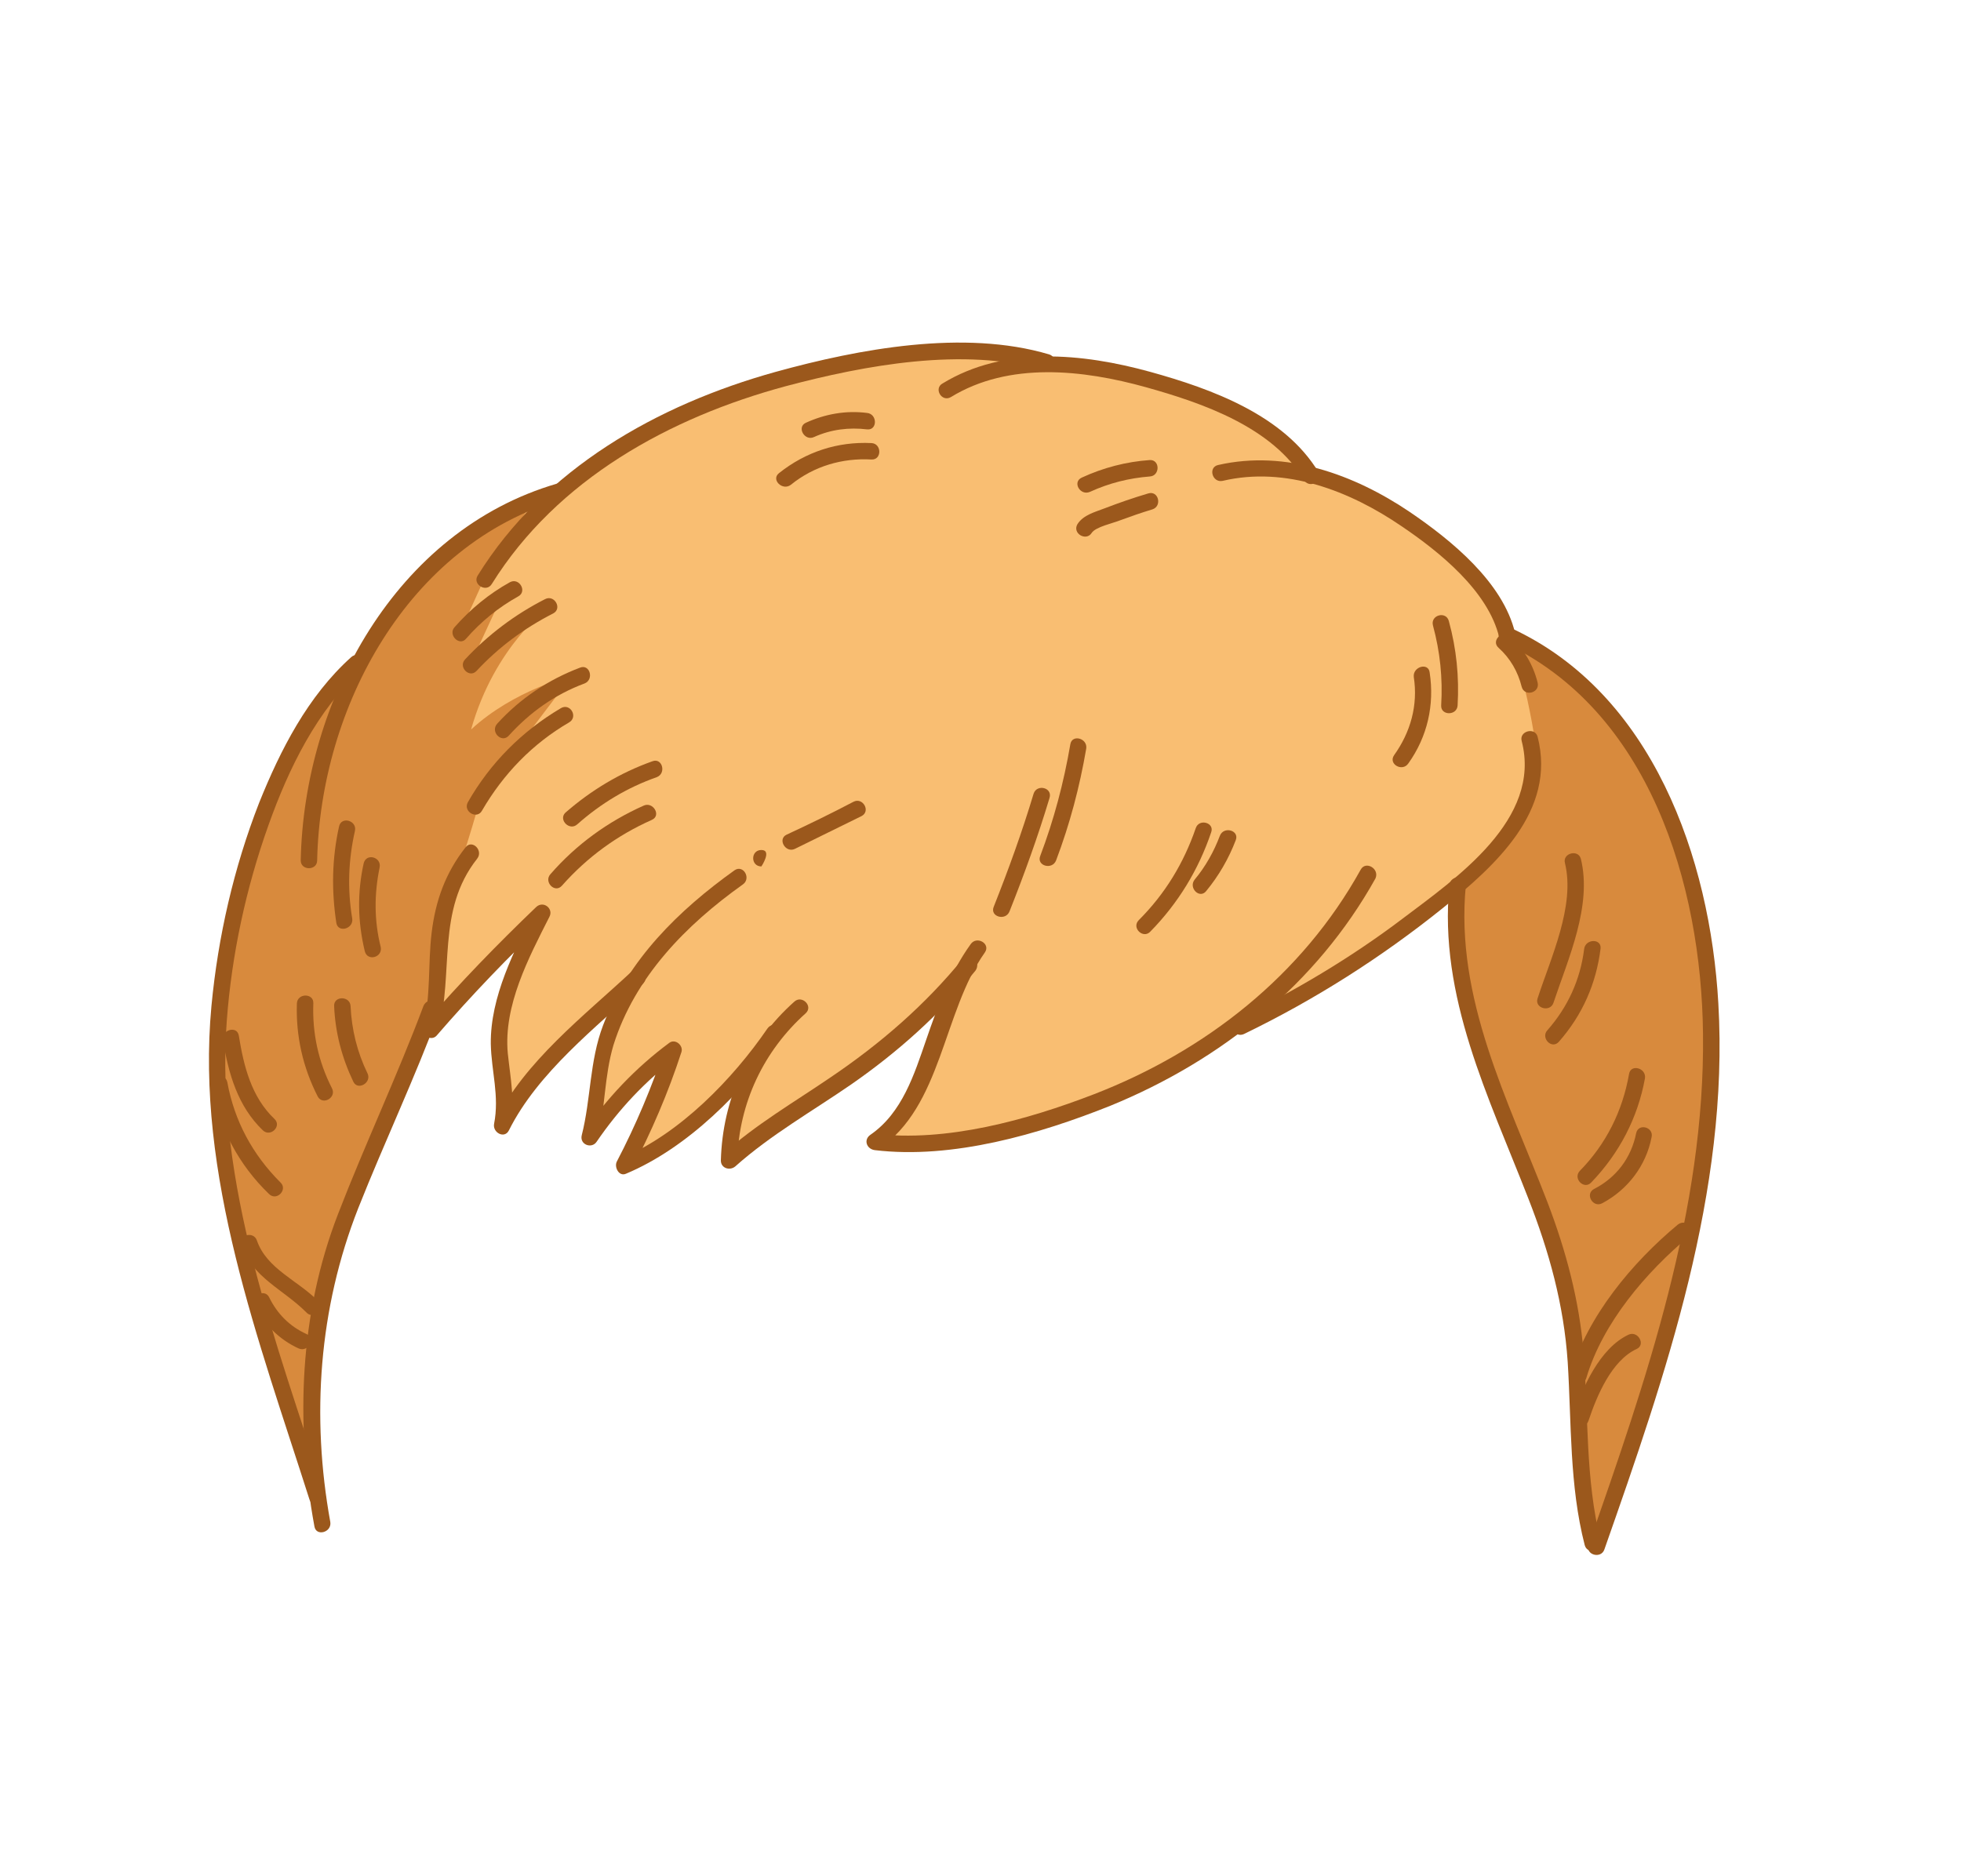 <?xml version="1.0" encoding="utf-8"?>
<!-- Generator: Adobe Illustrator 19.2.0, SVG Export Plug-In . SVG Version: 6.00 Build 0)  -->
<svg version="1.1" id="Layer_1" xmlns="http://www.w3.org/2000/svg" xmlns:xlink="http://www.w3.org/1999/xlink" x="0px" y="0px"
	 viewBox="0 0 358 342.5" style="enable-background:new 0 0 358 342.5;" xml:space="preserve">
<style type="text/css">
	.st0{fill:#F9BE72;}
	.st1{fill:#D88A3D;}
	.st2{fill:#9B581C;}
</style>
<g>
	<path class="st0" d="M291.2,281.4c-1.9-7.8-2.2-16-2.5-23.9c-0.1-2.9-0.2-6-0.4-9c-0.6-9.5-3-19.2-7.4-30.5
		c-1.1-2.7-2.2-5.5-3.3-8.2c-5.8-14.3-11.9-29.1-11.2-44.7l0.2-4.5l-4.4,3.6c-10.9,8.8-22.9,16.4-35.7,22.7l-0.9-0.5l-1,0.7
		c-6.9,5.1-14.5,9.4-22.7,12.7c-13.6,5.5-25.7,8.4-36,8.4c-1.7,0-3.3-0.1-4.9-0.2c5.3-4.1,7.6-10.6,9.6-16.4l0.4-1.2
		c0.5-1.3,1.1-3.1,1.7-4.8l-3.3-2.1c-4.6,4.5-9.7,8.8-15.2,12.6c-2.2,1.5-4.4,3-6.6,4.4c-4.7,3.1-9.6,6.2-14,10
		c0.2-3.2,0.8-6.3,1.7-9.3l-3.3-2c-5.4,5.5-11.1,9.8-16.7,12.4c2.5-4.8,4.7-9.8,6.6-14.9l-3.2-2.2c-3.6,3.2-6.9,6.7-9.7,10.7
		c0.4-2.1,0.7-4.1,0.9-6.1c0.5-3.9,1-7.6,2.4-11.3c0.2-0.6,0.5-1.1,0.7-1.7l-3.2-2.3c-6.6,5.9-12.8,11.8-17,19
		c0.2-2.5-0.1-4.9-0.4-7.2c-0.2-1.8-0.4-3.4-0.5-5.2c-0.1-4.6,1.2-9.5,4.1-15.9l-3.2-2.2c-4.9,4.9-9.6,9.9-14,15l-1.4-0.5l-0.7,1.8
		c-2.1,5.3-4.4,10.6-6.6,15.8c-2.2,5.1-4.4,10.4-6.5,15.6c-5.9,15-8.2,31.6-6.6,48.5c-0.6-1.8-1.2-3.6-1.8-5.5
		c-8.4-25.7-17.1-52.2-14.5-79.1c1.2-12.8,4.1-25.1,8.6-36.5c4.6-11.8,9.8-20,16.2-25.8l0.8-0.2l0.4-0.8c8.2-15.2,20.9-26,35.7-30.3
		l0.4-0.1l0.3-0.3c10.4-9,23.6-15.7,39.2-20.1c12.8-3.5,23.5-5.3,32.9-5.3c5.8,0,11.1,0.7,15.7,2l0.5,0.4l0.7,0
		c5.3,0.1,11.1,1,17.4,2.7c10.3,2.8,22.9,7.3,29.1,16.7l0.4,0.6l0.7,0.2c5.6,1.5,11.2,4.1,16.7,7.8c10.2,6.9,16.4,13.8,18.2,20.3
		l0.2,0.9l0.8,0.4c20.9,9.9,34.4,34.7,36.2,66.5C313.7,217.5,301.8,251.4,291.2,281.4L291.2,281.4z"/>
	<g>
		<path class="st1" d="M80,186.5l-4.6,4.9L68,208.7l-2.9,8.3l-6.3,19.4l-2.4,18l0.4,14.1l-4.5-9.4l-5.3-20.4l-4.9-16.9l-2.1-17.8
			L40,178.3c0,0,2.9-12.5,4-16.7c7.2-26.5,19.6-38.5,19.6-38.5l11.2-15.6l7-6.9l9.9-6.8l5.8-2.7l-9.1,14.6l-4.4,9.7l7.7-6.7L86,121
			l14.3-10.3c0,0-10,7.2-14.3,22.5c7.9-7.3,18.4-9.8,18.4-9.8l-16.6,21.9c0,0-2,8-6.6,20.7C77.5,176,80,186.5,80,186.5z"/>
		<path class="st1" d="M275.9,116c0,0,4.1,14.3,4.7,22.7c0.8,11-14.8,25.1-14.8,25.1l1.4,17.4l6.3,20l6.5,14.6l4.9,15.5l2.8,16.8
			l0.7,16.6l3.2,15.9c0,0,1.9-4,2.2-4.9c0.3-0.9,6.4-20.5,6.4-20.5l6.3-20.7c0,0,4.7-25,4.8-25.7c0.1-0.8,1.3-24,1.1-24.6
			c-0.2-0.6-2.5-18.4-2.6-19c-0.1-0.5-4.6-15.3-4.6-15.3l-5.1-12.7l-9.5-11.5l-8.6-6.2L275.9,116z"/>
	</g>
	<g>
		<g>
			<path class="st2" d="M277.8,135.3c3.7,14.3-11.9,25-21.7,32.4c-9.5,7.2-19.8,13.3-30.5,18.5c-1.7,0.8-0.2,3.4,1.5,2.6
				c13-6.3,25.1-14,36.3-23c9.5-7.7,20.8-17.7,17.3-31.3C280.2,132.7,277.3,133.5,277.8,135.3L277.8,135.3z"/>
		</g>
		<g>
			<path class="st2" d="M248.4,158.8c-10.7,19.3-28.3,33.1-48.7,41c-12.2,4.7-26.9,8.8-40.1,7.2c0.3,0.9,0.5,1.9,0.8,2.8
				c11.6-7.8,11.7-25,19.4-35.9c1.1-1.6-1.5-3.1-2.6-1.5c-3.8,5.3-6,11.3-8.1,17.4c-2.2,6.4-4.4,13.4-10.2,17.4
				c-1.3,0.9-0.7,2.6,0.8,2.8c14.2,1.7,30-2.9,43-8.1c20.3-8.3,37.7-22.3,48.4-41.5C251.9,158.6,249.3,157.1,248.4,158.8
				L248.4,158.8z"/>
		</g>
		<g>
			<path class="st2" d="M175.9,174.9c-7,8.6-15.2,15.7-24.4,21.9c-6.6,4.5-13.5,8.5-19.5,13.9c0.9,0.4,1.7,0.7,2.6,1.1
				c0.3-10.4,4.8-19.9,12.5-26.8c1.4-1.3-0.7-3.4-2.1-2.1c-8.4,7.5-13.1,17.8-13.4,29c0,1.4,1.6,1.9,2.6,1.1
				c6.5-5.8,14.1-10.1,21.2-15c8.5-5.9,16.1-12.7,22.7-20.8C179.2,175.6,177.1,173.4,175.9,174.9L175.9,174.9z"/>
		</g>
		<g>
			<path class="st2" d="M140.1,187.8c-6.3,9.2-16,19.2-26.5,23.6c0.6,0.7,1.1,1.5,1.7,2.2c3.6-6.9,6.7-14.1,9.1-21.5
				c0.4-1.2-1.1-2.5-2.2-1.7c-6.2,4.6-11.4,10.1-15.8,16.5c0.9,0.4,1.8,0.8,2.7,1.2c1.4-5.7,1.2-11.6,2.9-17.3
				c3.9-12.4,13.2-21.9,23.6-29.3c1.6-1.1,0.1-3.7-1.5-2.6c-10.2,7.3-19.4,16.3-24,28.3c-2.5,6.6-2.2,13.4-3.9,20.1
				c-0.4,1.7,1.8,2.5,2.7,1.2c4.1-6,8.9-11.1,14.7-15.5c-0.7-0.6-1.5-1.1-2.2-1.7c-2.4,7.2-5.3,14.1-8.8,20.8
				c-0.5,1,0.4,2.8,1.7,2.2c11.2-4.7,21.5-15,28.3-25C143.8,187.7,141.2,186.2,140.1,187.8L140.1,187.8z"/>
		</g>
		<g>
			<path class="st2" d="M115.3,177.4c-8.7,8.1-19.5,16.4-24.9,27.3c0.9,0.4,1.8,0.8,2.7,1.2c1-4.8,0.1-8.8-0.4-13.6
				c-0.8-8.7,3.8-17.4,7.6-24.9c0.8-1.5-1.1-3-2.4-1.8c-7.1,6.8-13.9,13.8-20.4,21.3c0.8,0.5,1.7,1,2.5,1.5
				c2.9-10.8-0.4-22.1,7.1-31.6c1.2-1.5-0.9-3.6-2.1-2.1c-3.7,4.7-5.5,9.8-6.2,15.6c-0.7,5.7-0.1,11.7-1.6,17.3
				c-0.4,1.4,1.5,2.6,2.5,1.5c6.4-7.4,13.2-14.5,20.4-21.3c-0.8-0.6-1.6-1.2-2.4-1.8c-3.8,7.5-8.2,16-8.1,24.6
				c0.1,5,1.6,9.5,0.6,14.6c-0.3,1.6,1.9,2.8,2.7,1.2c5.3-10.6,15.9-18.8,24.4-26.7C118.9,178.2,116.8,176.1,115.3,177.4
				L115.3,177.4z"/>
		</g>
		<g>
			<path class="st2" d="M276.6,115.6c-2.2-9.3-11.7-17-19.2-22.1c-10.2-6.9-22.7-11.4-35-8.6c-1.9,0.4-1.1,3.3,0.8,2.9
				c11.5-2.7,23.2,1.8,32.7,8.3c6.8,4.6,15.8,11.8,17.8,20.3C274.2,118.2,277.1,117.4,276.6,115.6L276.6,115.6z"/>
		</g>
		<g>
			<path class="st2" d="M173.6,72.5c10.6-6.5,24.1-5,35.6-1.8c10.4,2.9,23.1,7.3,28.9,17c1,1.6,3.6,0.1,2.6-1.5
				c-6.3-10.4-19.5-15.2-30.7-18.3c-12.3-3.4-26.6-4.8-37.9,2.1C170.4,70.9,171.9,73.5,173.6,72.5L173.6,72.5z"/>
		</g>
		<g>
			<path class="st2" d="M191.5,64.7c-15.5-4.6-34.7-1-49.9,3.2c-21.6,6-42.3,17.7-54.4,37.2c-1,1.6,1.6,3.2,2.6,1.5
				c11.9-19.1,32.5-30.4,53.7-36.1c14.3-3.8,32.5-7.2,47.1-2.9C192.5,68.1,193.3,65.2,191.5,64.7L191.5,64.7z"/>
		</g>
		<g>
			<path class="st2" d="M101.7,88.3c-29.5,8.6-46.2,39.6-46.8,68.8c0,1.9,3,1.9,3,0c0.6-27.9,16.5-57.7,44.6-65.9
				C104.4,90.7,103.6,87.8,101.7,88.3L101.7,88.3z"/>
		</g>
		<g>
			<path class="st2" d="M264.6,161.6c-2,20.4,7.2,38.7,14.4,57.2c3.8,9.7,6.5,19.4,7.2,29.9c0.7,11.2,0.3,22.5,3.1,33.4
				c0.5,1.9,3.4,1.1,2.9-0.8c-2.8-11.3-2.2-22.9-3.1-34.4c-0.8-9.5-3.2-18.5-6.6-27.4c-7.2-18.7-16.9-37.2-14.9-57.8
				C267.8,159.7,264.8,159.7,264.6,161.6L264.6,161.6z"/>
		</g>
		<g>
			<path class="st2" d="M274.4,117.3c26.7,12.3,36.2,44.2,36.5,71.4c0.4,32.2-10.4,63.4-20.9,93.4c-0.6,1.8,2.3,2.6,2.9,0.8
				c11.2-31.9,22.8-65.4,20.8-99.7c-1.5-26.5-12-56.6-37.8-68.5C274.2,113.9,272.6,116.4,274.4,117.3L274.4,117.3z"/>
		</g>
		<g>
			<path class="st2" d="M64.1,120c-7.9,7.1-12.9,16.9-16.8,26.6c-4.6,11.8-7.5,24.4-8.7,37.1c-2.9,30.9,8.7,61.2,17.9,90.1
				c0.6,1.8,3.5,1,2.9-0.8c-8.9-27.8-20.2-56.9-18-86.6c0.9-12.1,3.5-24.2,7.6-35.7c3.7-10.4,8.9-21.1,17.2-28.6
				C67.6,120.8,65.5,118.7,64.1,120L64.1,120z"/>
		</g>
		<g>
			<path class="st2" d="M77.3,183.7c-4.8,12.8-10.7,25.3-15.6,38c-7,18.1-7.8,38-4.3,57c0.3,1.9,3.2,1.1,2.9-0.8
				c-3.5-19.3-2.1-39,5.1-57.3c4.8-12.1,10.4-23.9,14.9-36.1C80.9,182.7,78,181.9,77.3,183.7L77.3,183.7z"/>
		</g>
		<g>
			<path class="st2" d="M61.9,150.9c-1.3,5.8-1.4,11.7-0.5,17.6c0.3,1.9,3.2,1.1,2.9-0.8c-0.9-5.4-0.7-10.7,0.5-16
				C65.2,149.8,62.3,149,61.9,150.9L61.9,150.9z"/>
		</g>
		<g>
			<path class="st2" d="M66.4,157.6c-1.2,5.4-1.1,10.7,0.2,16.1c0.5,1.9,3.3,1.1,2.9-0.8c-1.2-4.8-1.2-9.6-0.2-14.5
				C69.7,156.5,66.9,155.7,66.4,157.6L66.4,157.6z"/>
		</g>
		<g>
			<path class="st2" d="M285.7,157.6c1.9,7.8-2.6,17.3-5,24.7c-0.6,1.8,2.3,2.6,2.9,0.8c2.7-8.1,7.1-17.7,5-26.3
				C288.1,155,285.2,155.8,285.7,157.6L285.7,157.6z"/>
		</g>
		<g>
			<path class="st2" d="M289.2,173.3c-0.7,5.6-3,10.6-6.7,14.8c-1.3,1.4,0.8,3.6,2.1,2.1c4.3-4.9,6.8-10.6,7.6-17
				C292.4,171.3,289.4,171.4,289.2,173.3L289.2,173.3z"/>
		</g>
		<g>
			<path class="st2" d="M297.4,196.1c-1.2,6.8-4.2,12.8-9,17.7c-1.3,1.4,0.8,3.5,2.1,2.1c5.1-5.3,8.5-11.8,9.8-19
				C300.6,195,297.7,194.2,297.4,196.1L297.4,196.1z"/>
		</g>
		<g>
			<path class="st2" d="M298.7,206.9c-0.9,4.5-3.6,8.1-7.7,10.2c-1.7,0.9-0.2,3.5,1.5,2.6c4.7-2.5,8-6.9,9-12
				C302,205.8,299.1,205,298.7,206.9L298.7,206.9z"/>
		</g>
		<g>
			<path class="st2" d="M289.6,251.6c3-10.1,10.9-19.3,18.8-25.9c1.5-1.2-0.6-3.3-2.1-2.1c-8.3,6.9-16.5,16.7-19.6,27.3
				C286.2,252.7,289.1,253.4,289.6,251.6L289.6,251.6z"/>
		</g>
		<g>
			<path class="st2" d="M290,259.4c1.5-4.5,4.2-11,8.8-13.1c1.7-0.8,0.2-3.4-1.5-2.6c-5.3,2.5-8.4,9.7-10.2,14.9
				C286.5,260.4,289.4,261.2,290,259.4L290,259.4z"/>
		</g>
		<g>
			<path class="st2" d="M273.6,118.3c2.1,1.9,3.5,4.3,4.2,7.1c0.5,1.9,3.4,1.1,2.9-0.8c-0.8-3.2-2.5-6.1-5-8.4
				C274.3,114.9,272.1,117,273.6,118.3L273.6,118.3z"/>
		</g>
		<g>
			<path class="st2" d="M61,183.7c0.2,4.8,1.4,9.4,3.5,13.8c0.8,1.7,3.4,0.2,2.6-1.5c-1.9-3.9-2.9-8-3.1-12.3
				C63.9,181.8,60.9,181.8,61,183.7L61,183.7z"/>
		</g>
		<g>
			<path class="st2" d="M54.2,183.2c-0.2,6,1.1,11.7,3.8,17c0.9,1.7,3.5,0.2,2.6-1.5c-2.5-4.9-3.6-10.1-3.4-15.5
				C57.3,181.3,54.3,181.3,54.2,183.2L54.2,183.2z"/>
		</g>
		<g>
			<path class="st2" d="M40.7,189.9c1,6.1,2.7,12.1,7.3,16.5c1.4,1.3,3.5-0.8,2.1-2.1c-4.2-4-5.6-9.6-6.5-15.2
				C43.3,187.2,40.4,188,40.7,189.9L40.7,189.9z"/>
		</g>
		<g>
			<path class="st2" d="M38.6,198.4c1.4,7.5,5,14.3,10.5,19.6c1.4,1.4,3.5-0.8,2.1-2.1c-5.1-5.1-8.4-11.2-9.7-18.3
				C41.1,195.7,38.2,196.5,38.6,198.4L38.6,198.4z"/>
		</g>
		<g>
			<path class="st2" d="M58,237.5c-3.6-3.7-9.3-5.8-11.1-11c-0.6-1.8-3.5-1-2.9,0.8c2.1,6,7.7,8.1,11.9,12.3
				C57.2,241.1,59.4,238.9,58,237.5L58,237.5z"/>
		</g>
		<g>
			<path class="st2" d="M46.5,238.4c1.7,3.4,4.5,6.2,8,7.8c1.7,0.8,3.3-1.8,1.5-2.6c-3.1-1.4-5.4-3.7-6.9-6.8
				C48.2,235.2,45.6,236.7,46.5,238.4L46.5,238.4z"/>
		</g>
		<g>
			<path class="st2" d="M144.4,88.5c4.2-3.4,9.4-4.9,14.7-4.6c1.9,0.1,1.9-2.9,0-3c-6.2-0.3-12,1.6-16.9,5.5
				C140.7,87.6,142.9,89.7,144.4,88.5L144.4,88.5z"/>
		</g>
		<g>
			<path class="st2" d="M148.6,79.8c3.1-1.4,6.4-1.8,9.7-1.4c1.9,0.2,1.9-2.8,0-3c-3.9-0.5-7.7,0.2-11.2,1.8
				C145.4,78,146.9,80.6,148.6,79.8L148.6,79.8z"/>
		</g>
		<g>
			<path class="st2" d="M258.1,123.6c0.8,5.2-0.6,10.1-3.6,14.3c-1.1,1.6,1.5,3.1,2.6,1.5c3.5-4.9,4.8-10.7,3.9-16.6
				C260.8,120.9,257.9,121.7,258.1,123.6L258.1,123.6z"/>
		</g>
		<g>
			<path class="st2" d="M261.6,114.2c1.3,4.8,1.8,9.6,1.5,14.6c-0.1,1.9,2.9,1.9,3,0c0.3-5.2-0.2-10.3-1.6-15.4
				C264,111.5,261.1,112.3,261.6,114.2L261.6,114.2z"/>
		</g>
		<g>
			<path class="st2" d="M199.3,97.3c0.7-1.1,4-1.8,5.2-2.3c1.9-0.7,3.9-1.4,5.9-2c1.8-0.6,1.1-3.5-0.8-2.9c-2.7,0.8-5.3,1.7-7.9,2.7
				c-1.8,0.7-3.9,1.2-5,2.9C195.7,97.4,198.3,98.9,199.3,97.3L199.3,97.3z"/>
		</g>
		<g>
			<path class="st2" d="M199,89.8c3.5-1.6,7.1-2.5,10.9-2.8c1.9-0.1,1.9-3.1,0-3c-4.3,0.3-8.5,1.4-12.4,3.2
				C195.7,88,197.2,90.6,199,89.8L199,89.8z"/>
		</g>
		<g>
			<path class="st2" d="M102.6,161.7c4.6-5.2,10.1-9.2,16.4-12c1.8-0.8,0.2-3.4-1.5-2.6c-6.5,2.9-12.3,7.1-17,12.5
				C99.2,161,101.3,163.2,102.6,161.7L102.6,161.7z"/>
		</g>
		<g>
			<path class="st2" d="M105.4,150.5c4.3-3.8,9.1-6.7,14.5-8.6c1.8-0.7,1-3.6-0.8-2.9c-5.9,2.1-11.2,5.3-15.9,9.4
				C101.9,149.7,104,151.8,105.4,150.5L105.4,150.5z"/>
		</g>
		<g>
			<path class="st2" d="M88,148c3.9-6.7,9.2-12.2,15.9-16.1c1.7-1,0.2-3.6-1.5-2.6c-7.1,4.2-12.9,10-17,17.2
				C84.5,148.2,87.1,149.7,88,148L88,148z"/>
		</g>
		<g>
			<path class="st2" d="M92.9,134.3c3.8-4.2,8.4-7.5,13.8-9.5c1.8-0.7,1-3.6-0.8-2.9c-5.8,2.2-10.9,5.6-15.1,10.2
				C89.4,133.6,91.6,135.8,92.9,134.3L92.9,134.3z"/>
		</g>
		<g>
			<path class="st2" d="M87,122.5c4-4.3,8.7-7.8,14-10.5c1.7-0.9,0.2-3.5-1.5-2.6c-5.5,2.8-10.4,6.5-14.6,11
				C83.6,121.8,85.7,123.9,87,122.5L87,122.5z"/>
		</g>
		<g>
			<path class="st2" d="M85.1,116.6c2.7-3.1,5.9-5.7,9.5-7.7c1.7-0.9,0.2-3.5-1.5-2.6c-3.8,2.1-7.2,4.9-10.1,8.2
				C81.7,115.9,83.9,118.1,85.1,116.6L85.1,116.6z"/>
		</g>
		<g>
			<path class="st2" d="M184.3,166.4c2.7-6.8,5.2-13.7,7.3-20.7c0.6-1.9-2.3-2.6-2.9-0.8c-2.1,7-4.6,13.9-7.3,20.7
				C180.7,167.4,183.6,168.2,184.3,166.4L184.3,166.4z"/>
		</g>
		<g>
			<path class="st2" d="M192.8,157.1c2.5-6.6,4.3-13.4,5.5-20.4c0.3-1.9-2.6-2.7-2.9-0.8c-1.2,7-3,13.8-5.5,20.4
				C189.2,158.1,192.1,158.9,192.8,157.1L192.8,157.1z"/>
		</g>
		<g>
			<path class="st2" d="M218.3,151.2c-2.2,6.4-5.6,12-10.4,16.8c-1.4,1.4,0.8,3.5,2.1,2.1c5.1-5.2,8.8-11.3,11.1-18.1
				C221.8,150.2,218.9,149.4,218.3,151.2L218.3,151.2z"/>
		</g>
		<g>
			<path class="st2" d="M222.7,152.6c-1.1,2.9-2.6,5.6-4.6,8c-1.2,1.5,0.9,3.6,2.1,2.1c2.3-2.8,4.1-5.9,5.4-9.3
				C226.3,151.6,223.4,150.8,222.7,152.6L222.7,152.6z"/>
		</g>
		<g>
			<path class="st2" d="M139,158.2c0,0,2-3,0-3S137,158.2,139,158.2C139,158.2,137,158.2,139,158.2z"/>
		</g>
		<g>
			<path class="st2" d="M145.1,155c4.1-2,8.1-4,12.2-6c1.7-0.9,0.2-3.5-1.5-2.6c-4,2.1-8.1,4.1-12.2,6
				C141.9,153.2,143.4,155.8,145.1,155L145.1,155z"/>
		</g>
	</g>
</g>
</svg>
